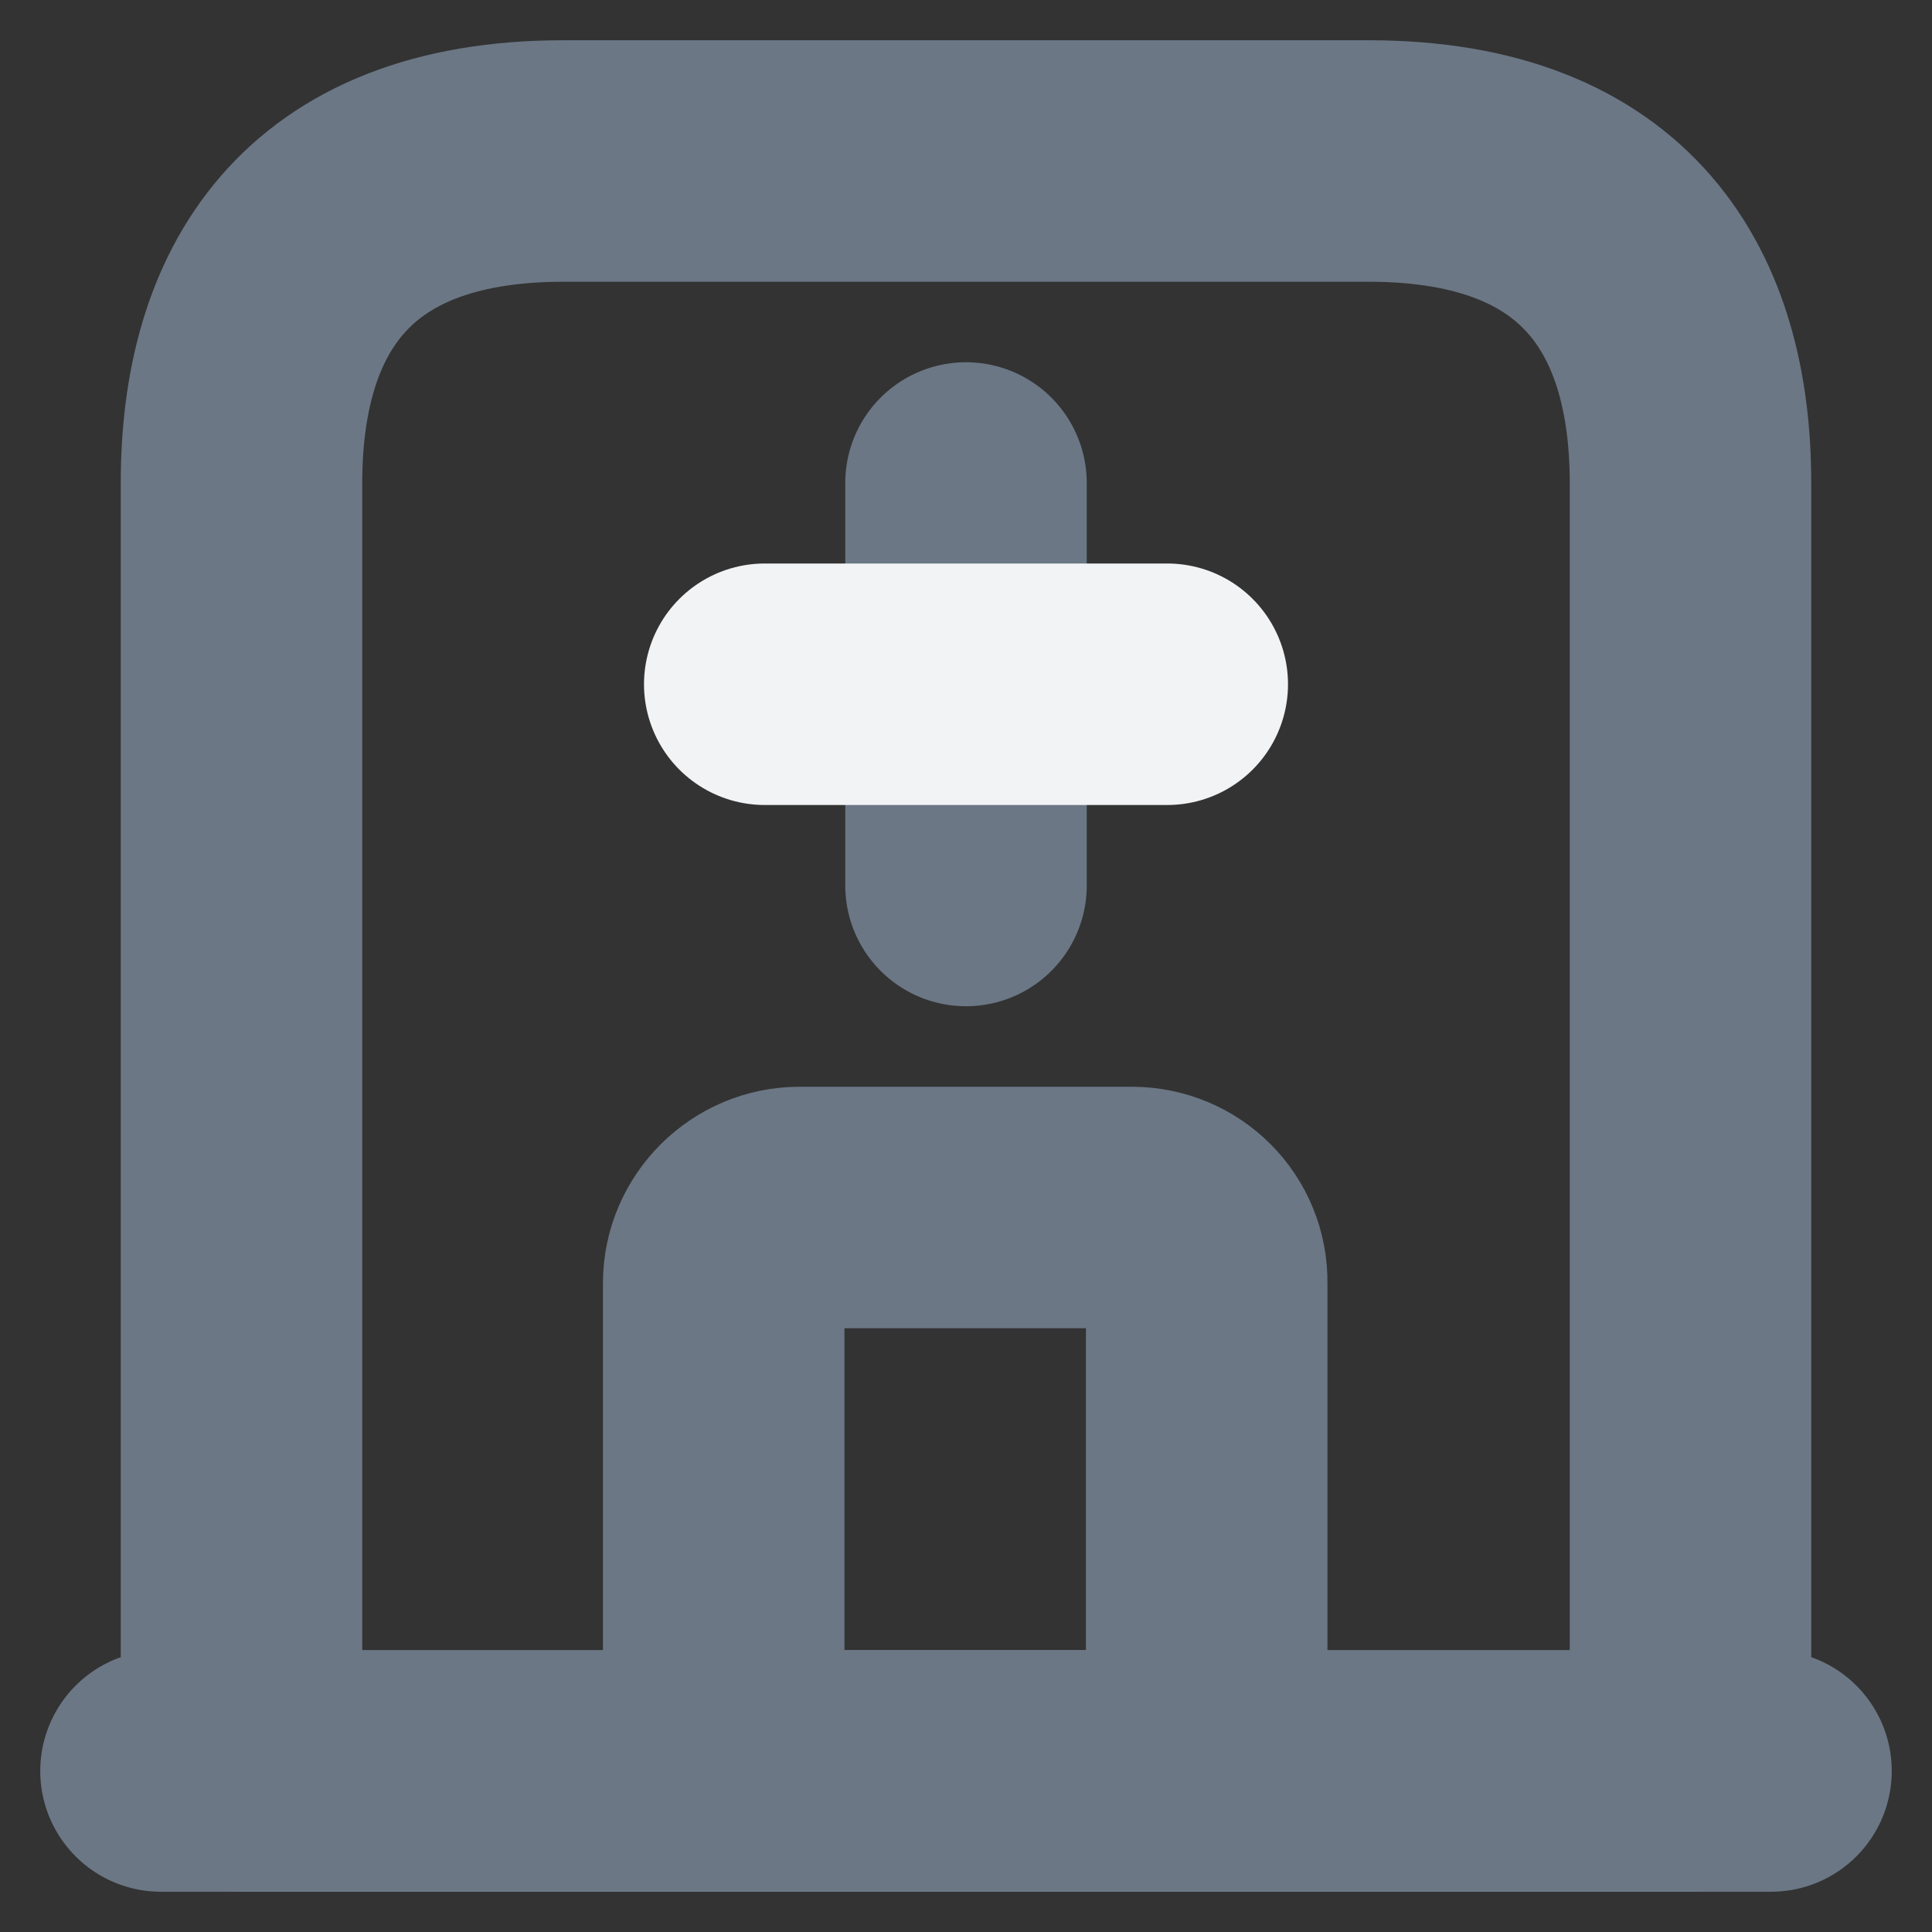 <svg xmlns="http://www.w3.org/2000/svg" width="12" height="12" viewBox="0 0 12 12" fill="none">
    <rect x="0" y="0" width="12" height="12" fill="#333333" stroke="none"/>
    <path d="M1 11H11" stroke="#6B7785" stroke-width="1.5" stroke-miterlimit="10"
        stroke-linecap="round" stroke-linejoin="round" />
    <path d="M8.5 1H3.5C2 1 1.5 1.895 1.5 3V11H10.5V3C10.5 1.895 10 1 8.5 1Z" stroke="#6B7785"
        stroke-width="1.5" stroke-miterlimit="10" stroke-linecap="round" stroke-linejoin="round" />
    <path
        d="M7.03 7.5H4.965C4.71 7.5 4.495 7.71 4.495 7.97V11H7.495V7.97C7.5 7.71 7.29 7.5 7.03 7.5Z"
        stroke="#6B7785" stroke-width="1.5" stroke-miterlimit="10" stroke-linecap="round"
        stroke-linejoin="round" />
    <path d="M6 3V5.5" stroke="#6B7785" stroke-width="1.5" stroke-miterlimit="10"
        stroke-linecap="round" stroke-linejoin="round" />
    <path d="M4.75 4.25H7.25" stroke="#F2F3F5" stroke-width="1.5" stroke-miterlimit="10"
        stroke-linecap="round" stroke-linejoin="round" />
</svg>